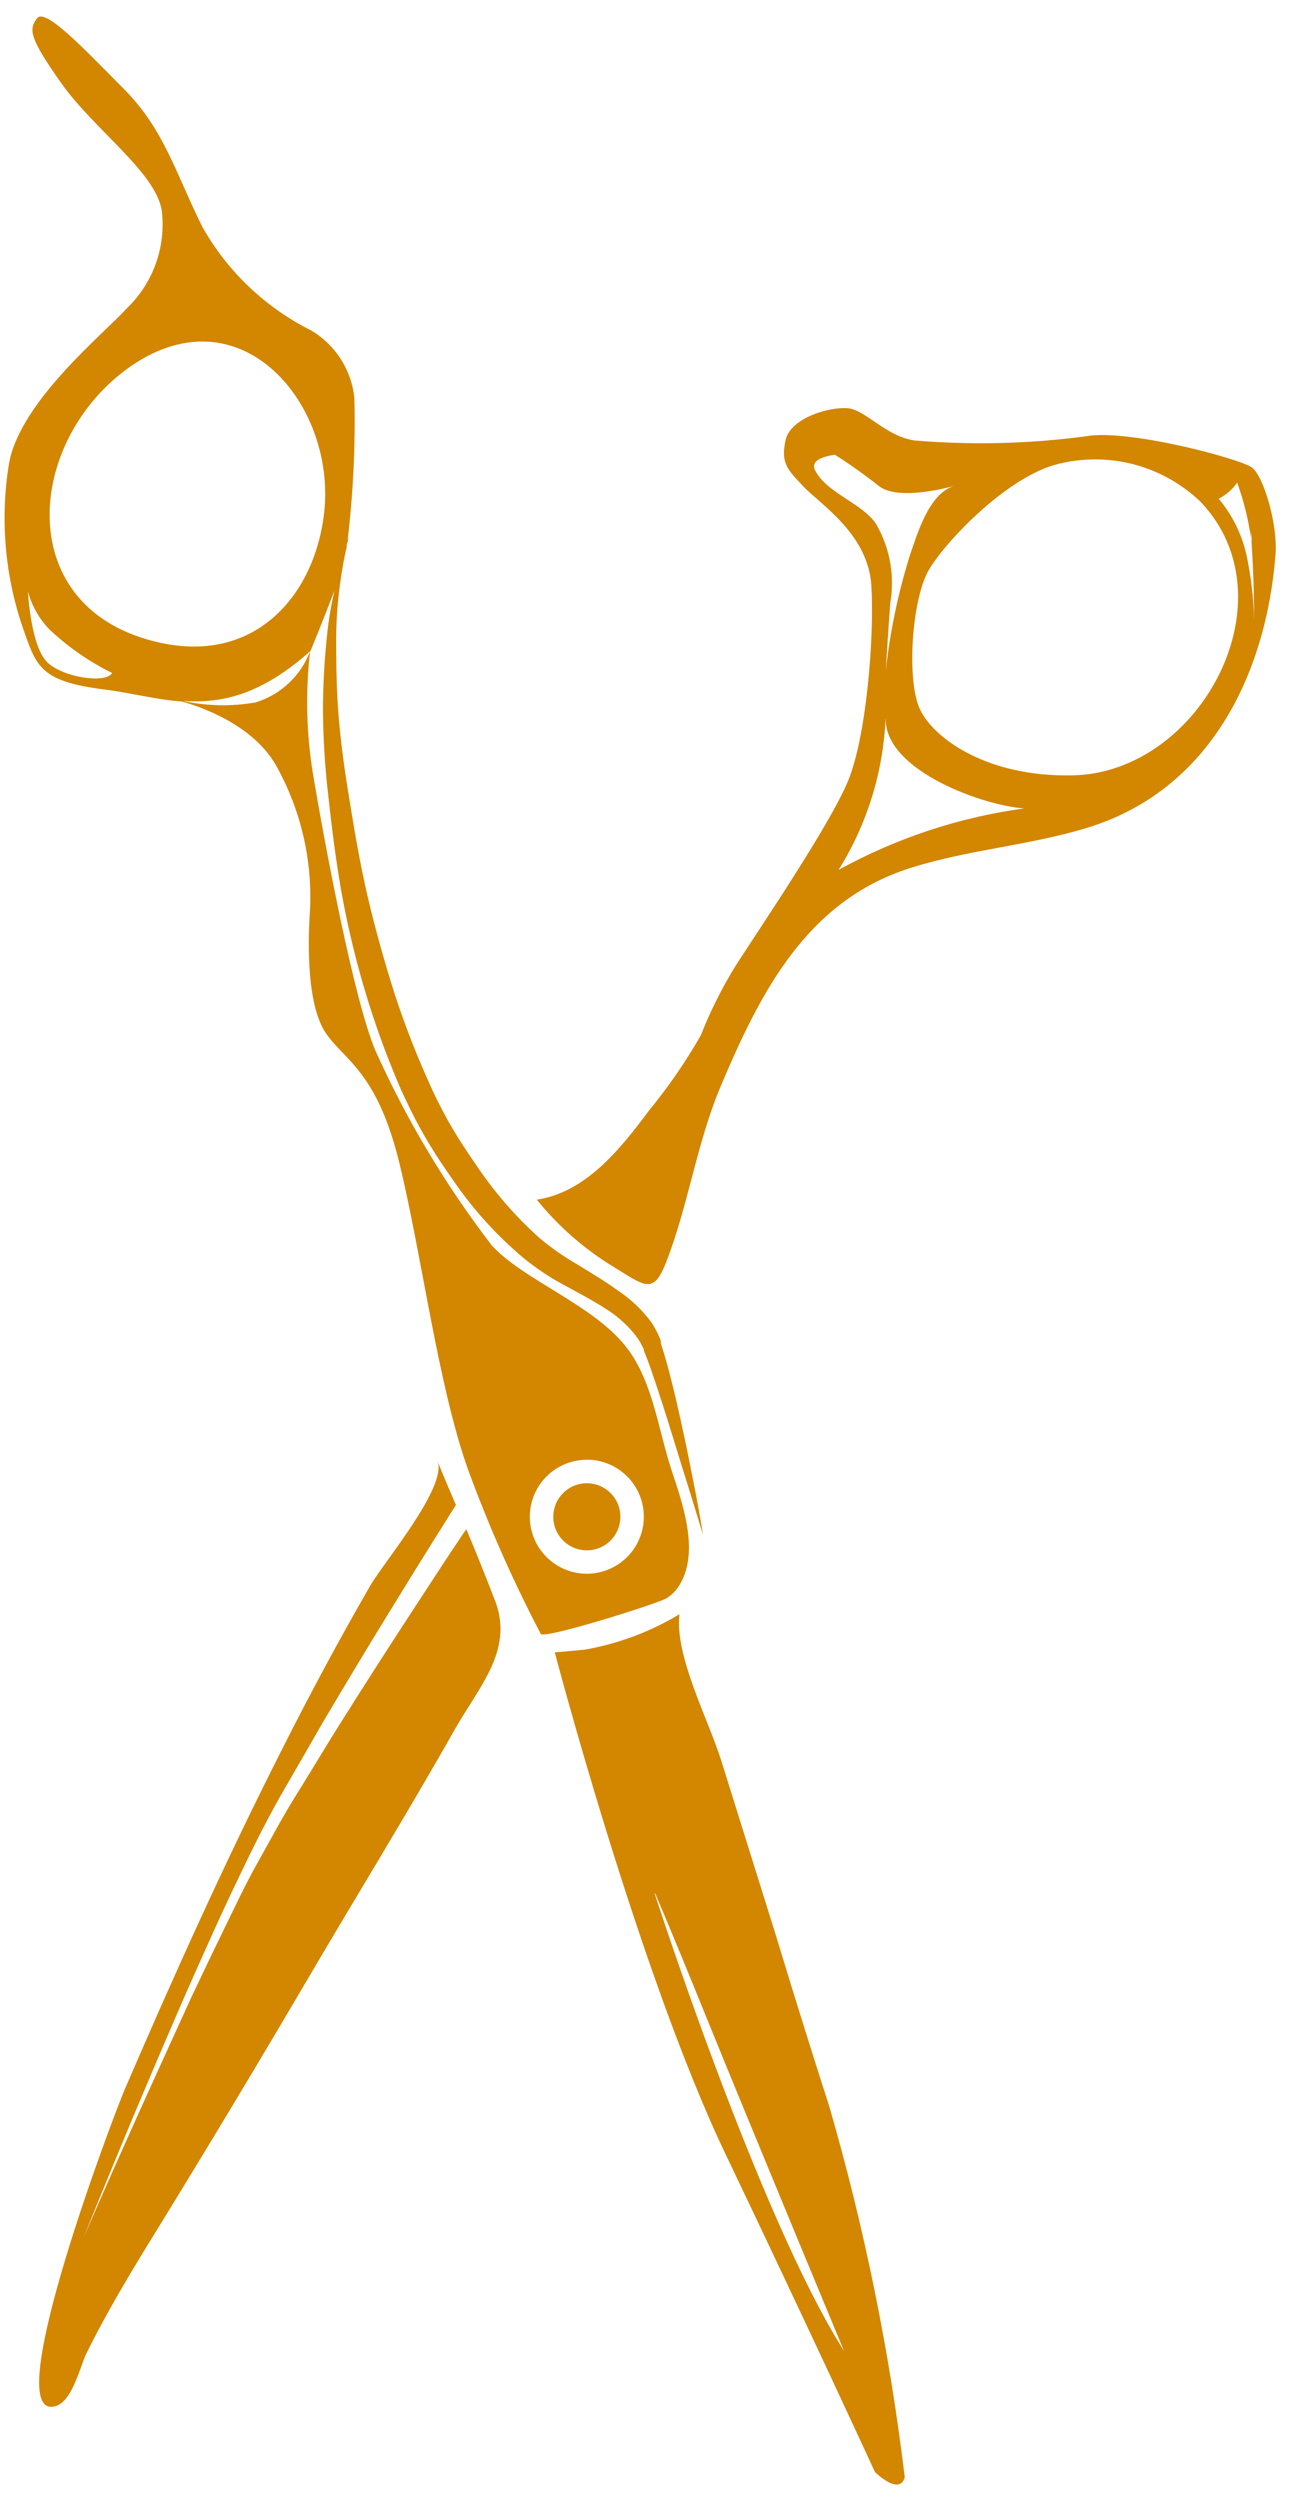 <svg width="60" height="116" viewBox="0 0 60 116" fill="none" xmlns="http://www.w3.org/2000/svg">
<path d="M28.491 58.791C29.941 59.679 30.32 60.069 30.906 58.578C31.942 55.932 32.326 53.044 33.445 50.393C35.292 46.031 37.428 41.805 42.228 40.278C44.909 39.42 47.774 39.23 50.466 38.402C56.142 36.656 58.752 31.302 59.19 25.719C59.297 24.319 58.634 22.103 58.101 21.695C57.568 21.287 52.295 19.878 50.372 20.245C47.735 20.595 45.068 20.658 42.418 20.434C41.074 20.221 40.187 19.034 39.364 18.943C38.541 18.852 36.677 19.375 36.452 20.428C36.227 21.481 36.523 21.772 37.292 22.582C38.061 23.392 40.292 24.782 40.435 27.175C40.578 29.568 40.204 34.194 39.346 36.248C38.488 38.302 35.369 42.894 34.156 44.776C33.514 45.81 32.968 46.899 32.523 48.031C31.822 49.258 31.019 50.425 30.123 51.517C28.762 53.346 27.164 55.328 24.909 55.66C25.913 56.903 27.125 57.962 28.491 58.791ZM57.409 22.391C57.71 23.223 57.925 24.084 58.048 24.96V24.629L58.16 25.813C58.15 25.527 58.118 25.242 58.065 24.961C58.148 26.227 58.195 27.494 58.195 28.761C58.172 27.766 58.057 26.776 57.852 25.802C57.642 24.822 57.195 23.908 56.552 23.139C56.895 22.965 57.19 22.708 57.409 22.391ZM49.33 21.474C50.462 21.23 51.637 21.267 52.752 21.584C53.866 21.901 54.885 22.487 55.72 23.291C59.993 27.801 55.72 35.832 49.802 35.974C45.825 36.069 43.351 34.274 42.702 32.938C42.053 31.602 42.302 27.795 43.11 26.428C43.918 25.061 46.933 21.908 49.33 21.477V21.474ZM37.819 21.811C37.519 21.219 38.748 21.101 38.748 21.101C39.448 21.548 40.126 22.03 40.778 22.545C41.713 23.291 44.258 22.545 44.278 22.545C43.094 22.894 42.55 24.818 42.207 25.812C41.669 27.548 41.298 29.331 41.1 31.138C41.165 30.096 41.236 29.055 41.307 28.007C41.534 26.726 41.297 25.406 40.638 24.284C39.944 23.305 38.357 22.879 37.82 21.814L37.819 21.811ZM41.098 33.364C41.098 35.791 45.698 37.394 47.531 37.507C44.507 37.919 41.586 38.886 38.914 40.36C40.23 38.253 40.98 35.842 41.092 33.36L41.098 33.364Z" fill="#D38600"/>
<path d="M0.415 21.524C0.003 24.061 0.22 26.661 1.048 29.094C1.675 30.87 1.8 31.609 4.824 31.988C6.061 32.142 7.233 32.462 8.452 32.55C9.239 32.769 11.82 33.621 12.879 35.639C13.97 37.642 14.492 39.906 14.388 42.185C14.264 43.961 14.264 46.719 15.146 47.973C16.028 49.227 17.513 49.749 18.546 54.016C19.579 58.283 20.322 64.216 21.695 68.116C22.657 70.753 23.793 73.323 25.095 75.81C25.225 76.064 30.522 74.41 30.942 74.147C31.203 73.98 31.419 73.75 31.569 73.478C32.463 71.921 31.652 69.696 31.143 68.151C30.551 66.328 30.291 64.132 29.119 62.576C27.61 60.564 24.337 59.427 22.828 57.794C20.677 54.992 18.859 51.95 17.413 48.727C16.407 46.336 15.046 39.033 14.519 35.884C14.215 34.011 14.171 32.105 14.389 30.22C14.177 30.779 13.84 31.283 13.404 31.693C12.968 32.103 12.445 32.409 11.874 32.587C10.754 32.786 9.606 32.764 8.495 32.522C10.271 32.64 12.105 32.262 14.413 30.196C14.413 30.196 15.005 28.752 15.52 27.403C15.353 28.12 15.235 28.848 15.165 29.581C15.049 30.694 14.989 31.812 14.987 32.931C14.996 34.254 15.077 35.576 15.23 36.89C15.384 38.29 15.561 39.743 15.822 41.264C16.099 42.824 16.462 44.367 16.911 45.886C17.377 47.459 17.936 49.002 18.586 50.508C18.929 51.266 19.296 52.008 19.722 52.745C20.148 53.482 20.586 54.136 21.06 54.805C21.978 56.141 23.073 57.345 24.315 58.386C24.92 58.877 25.572 59.307 26.262 59.67C26.913 60.025 27.534 60.351 28.091 60.712C28.62 61.037 29.088 61.452 29.476 61.937C29.559 62.045 29.637 62.157 29.707 62.274L29.819 62.487L29.872 62.594V62.647C29.984 62.919 30.091 63.209 30.192 63.487C30.583 64.629 30.92 65.687 31.21 66.63C31.5 67.573 31.754 68.406 31.968 69.074C32.382 70.435 32.625 71.211 32.625 71.211L32.525 70.619C32.46 70.24 32.365 69.69 32.225 68.991C32.085 68.292 31.925 67.446 31.716 66.482C31.507 65.518 31.266 64.422 30.941 63.239C30.858 62.939 30.769 62.647 30.663 62.322V62.198L30.616 62.091L30.521 61.866C30.438 61.712 30.343 61.529 30.243 61.375C29.808 60.782 29.271 60.271 28.657 59.866C28.065 59.434 27.432 59.066 26.816 58.682C26.189 58.322 25.595 57.908 25.04 57.445C23.914 56.436 22.92 55.288 22.081 54.03C21.637 53.391 21.205 52.73 20.814 52.041C20.432 51.357 20.086 50.654 19.778 49.934C19.134 48.486 18.578 46.999 18.115 45.483C17.659 43.983 17.251 42.488 16.931 41.02C16.611 39.552 16.375 38.102 16.156 36.741C15.937 35.38 15.771 34.084 15.688 32.888C15.605 31.692 15.599 30.58 15.599 29.603C15.605 28.758 15.666 27.913 15.782 27.076C15.871 26.419 15.971 25.892 16.048 25.543C16.064 25.497 16.076 25.449 16.084 25.401V25.312C16.149 25.046 16.191 24.898 16.191 24.898L16.132 25.046C16.391 22.866 16.496 20.671 16.446 18.477C16.381 17.831 16.165 17.21 15.815 16.663C15.466 16.116 14.992 15.659 14.434 15.328C12.316 14.268 10.562 12.601 9.397 10.54C8.142 8.019 7.621 6.012 5.745 4.124C3.869 2.236 2.093 0.342 1.715 0.851C1.337 1.36 1.336 1.727 2.851 3.869C4.366 6.011 7.251 8.012 7.509 9.787C7.606 10.618 7.509 11.46 7.224 12.247C6.94 13.034 6.476 13.743 5.87 14.32C4.824 15.482 0.918 18.63 0.415 21.524ZM27.231 67.724C27.754 67.724 28.266 67.879 28.701 68.17C29.136 68.461 29.475 68.874 29.675 69.358C29.876 69.841 29.928 70.373 29.826 70.886C29.724 71.4 29.472 71.871 29.102 72.241C28.732 72.611 28.26 72.863 27.747 72.965C27.234 73.067 26.702 73.015 26.218 72.815C25.735 72.614 25.321 72.275 25.031 71.84C24.74 71.405 24.585 70.893 24.585 70.37C24.585 70.022 24.654 69.679 24.788 69.358C24.921 69.037 25.117 68.746 25.363 68.5C25.609 68.255 25.901 68.061 26.223 67.928C26.544 67.796 26.888 67.728 27.236 67.729L27.231 67.724ZM2.178 30.71C1.42 29.952 1.296 27.437 1.296 27.437C1.473 28.105 1.819 28.717 2.302 29.212C3.163 30.023 4.141 30.701 5.202 31.224C4.949 31.722 2.936 31.457 2.179 30.716L2.178 30.71ZM15.045 23.762C14.637 27.502 11.956 30.793 7.464 29.828C0.48 28.328 1.155 20.4 6.079 16.985C11.187 13.475 15.59 18.749 15.045 23.768V23.762Z" fill="#D38600"/>
<path d="M27.231 71.931C27.539 71.931 27.84 71.84 28.096 71.669C28.352 71.498 28.552 71.254 28.669 70.97C28.787 70.685 28.818 70.372 28.758 70.07C28.698 69.768 28.549 69.49 28.331 69.273C28.114 69.055 27.836 68.907 27.534 68.847C27.232 68.787 26.919 68.818 26.634 68.936C26.35 69.054 26.107 69.254 25.936 69.51C25.765 69.766 25.674 70.067 25.674 70.375C25.674 70.788 25.838 71.184 26.13 71.475C26.422 71.767 26.818 71.931 27.231 71.931Z" fill="#D38600"/>
<path d="M36.042 89.917C35.186 87.175 34.329 84.437 33.473 81.702C32.881 79.791 31.307 76.861 31.526 74.896C30.171 75.714 28.676 76.272 27.117 76.541L25.744 76.665C25.744 76.665 29.644 91.526 33.675 99.96C37.706 108.394 40.599 114.691 40.599 114.691C40.599 114.691 41.729 115.821 41.984 114.939C41.284 109.121 40.114 103.368 38.484 97.739C37.646 95.135 36.832 92.528 36.042 89.917ZM30.402 87.851C30.402 87.851 30.911 88.993 32.817 93.692C34.723 98.391 39.167 109.08 39.167 109.08C35.208 102.842 30.378 87.851 30.378 87.851H30.402Z" fill="#D38600"/>
<path d="M22.177 72.251C21.999 71.819 21.822 71.381 21.638 70.951C21.046 71.803 20.087 73.283 18.868 75.151C17.886 76.66 16.749 78.43 15.554 80.336C14.962 81.289 14.37 82.283 13.737 83.295C13.104 84.307 12.553 85.36 11.962 86.408C11.371 87.456 10.867 88.544 10.346 89.608C9.825 90.672 9.328 91.721 8.846 92.739C7.917 94.787 7.041 96.693 6.301 98.339C4.821 101.63 3.869 103.839 3.869 103.839C3.869 103.839 4.763 101.608 6.153 98.276C6.853 96.613 7.674 94.676 8.574 92.606C9.03 91.576 9.503 90.511 9.994 89.428C10.485 88.345 11 87.262 11.527 86.179C12.054 85.096 12.61 84.025 13.208 82.989C13.806 81.953 14.392 80.947 14.948 79.971C16.096 78.024 17.185 76.225 18.132 74.686C19.632 72.236 20.76 70.454 21.156 69.827C20.866 69.14 20.564 68.46 20.298 67.779C20.789 68.963 17.783 72.514 17.179 73.573C15.717 76.106 14.338 78.68 13.036 81.267C10.436 86.398 8.07 91.648 5.792 96.933C5.242 98.217 0.158 111.652 2.371 111.67C3.3 111.67 3.679 109.895 3.993 109.226C4.94 107.297 6.118 105.343 7.201 103.592C9.592 99.706 11.942 95.798 14.25 91.868C16.529 87.986 18.878 84.174 21.109 80.233C22.245 78.239 23.79 76.605 23.015 74.38C22.744 73.671 22.465 72.961 22.177 72.251Z" fill="#D38600"/>
</svg>
